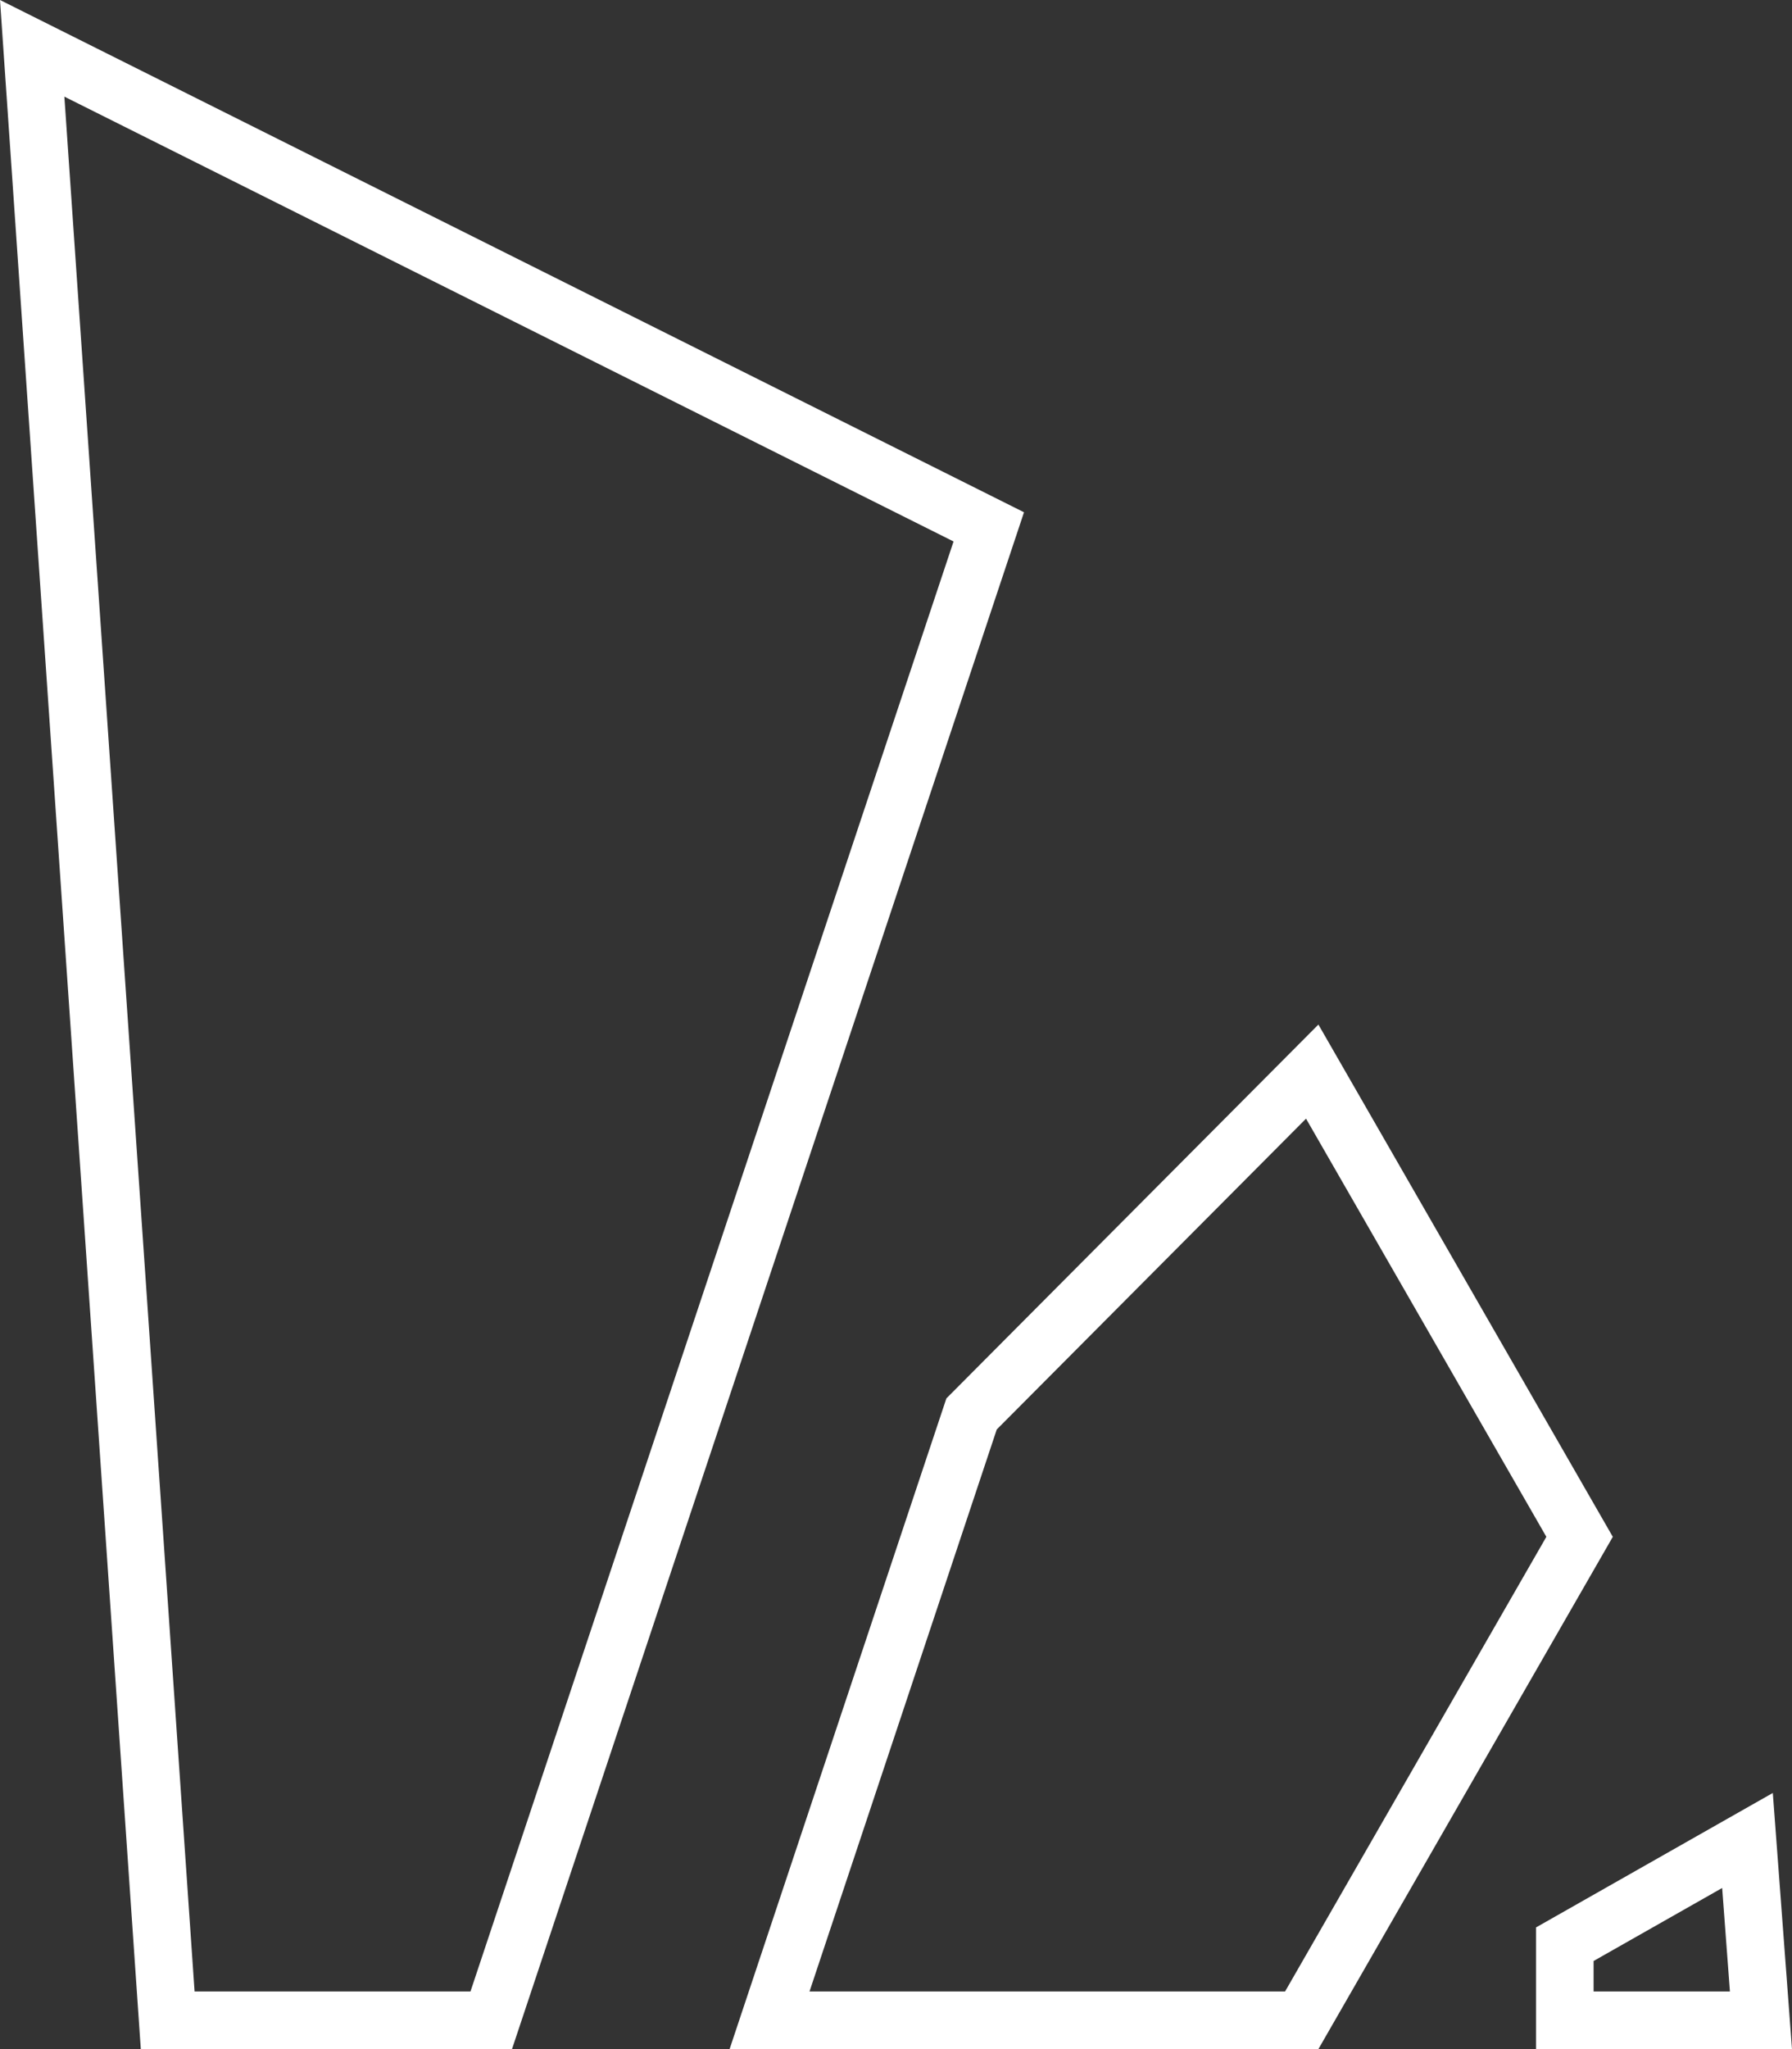 <svg width="1120" height="1280" viewBox="0 0 1120 1280" fill="none" xmlns="http://www.w3.org/2000/svg">
<rect x="0" y="0" width="1120" height="1280" fill="#333333" stroke="none"/>
<path d="M104.805 1262L20.118 30.183L617.987 329.118L307.026 1262H104.805ZM480.974 1262L607.228 883.238L820.137 669.392L987.237 960L813.586 1262H480.974ZM978 1262V1214.48L1092.18 1149.68L1100.6 1262H978Z" stroke="white" stroke-width="36"/>
</svg>
